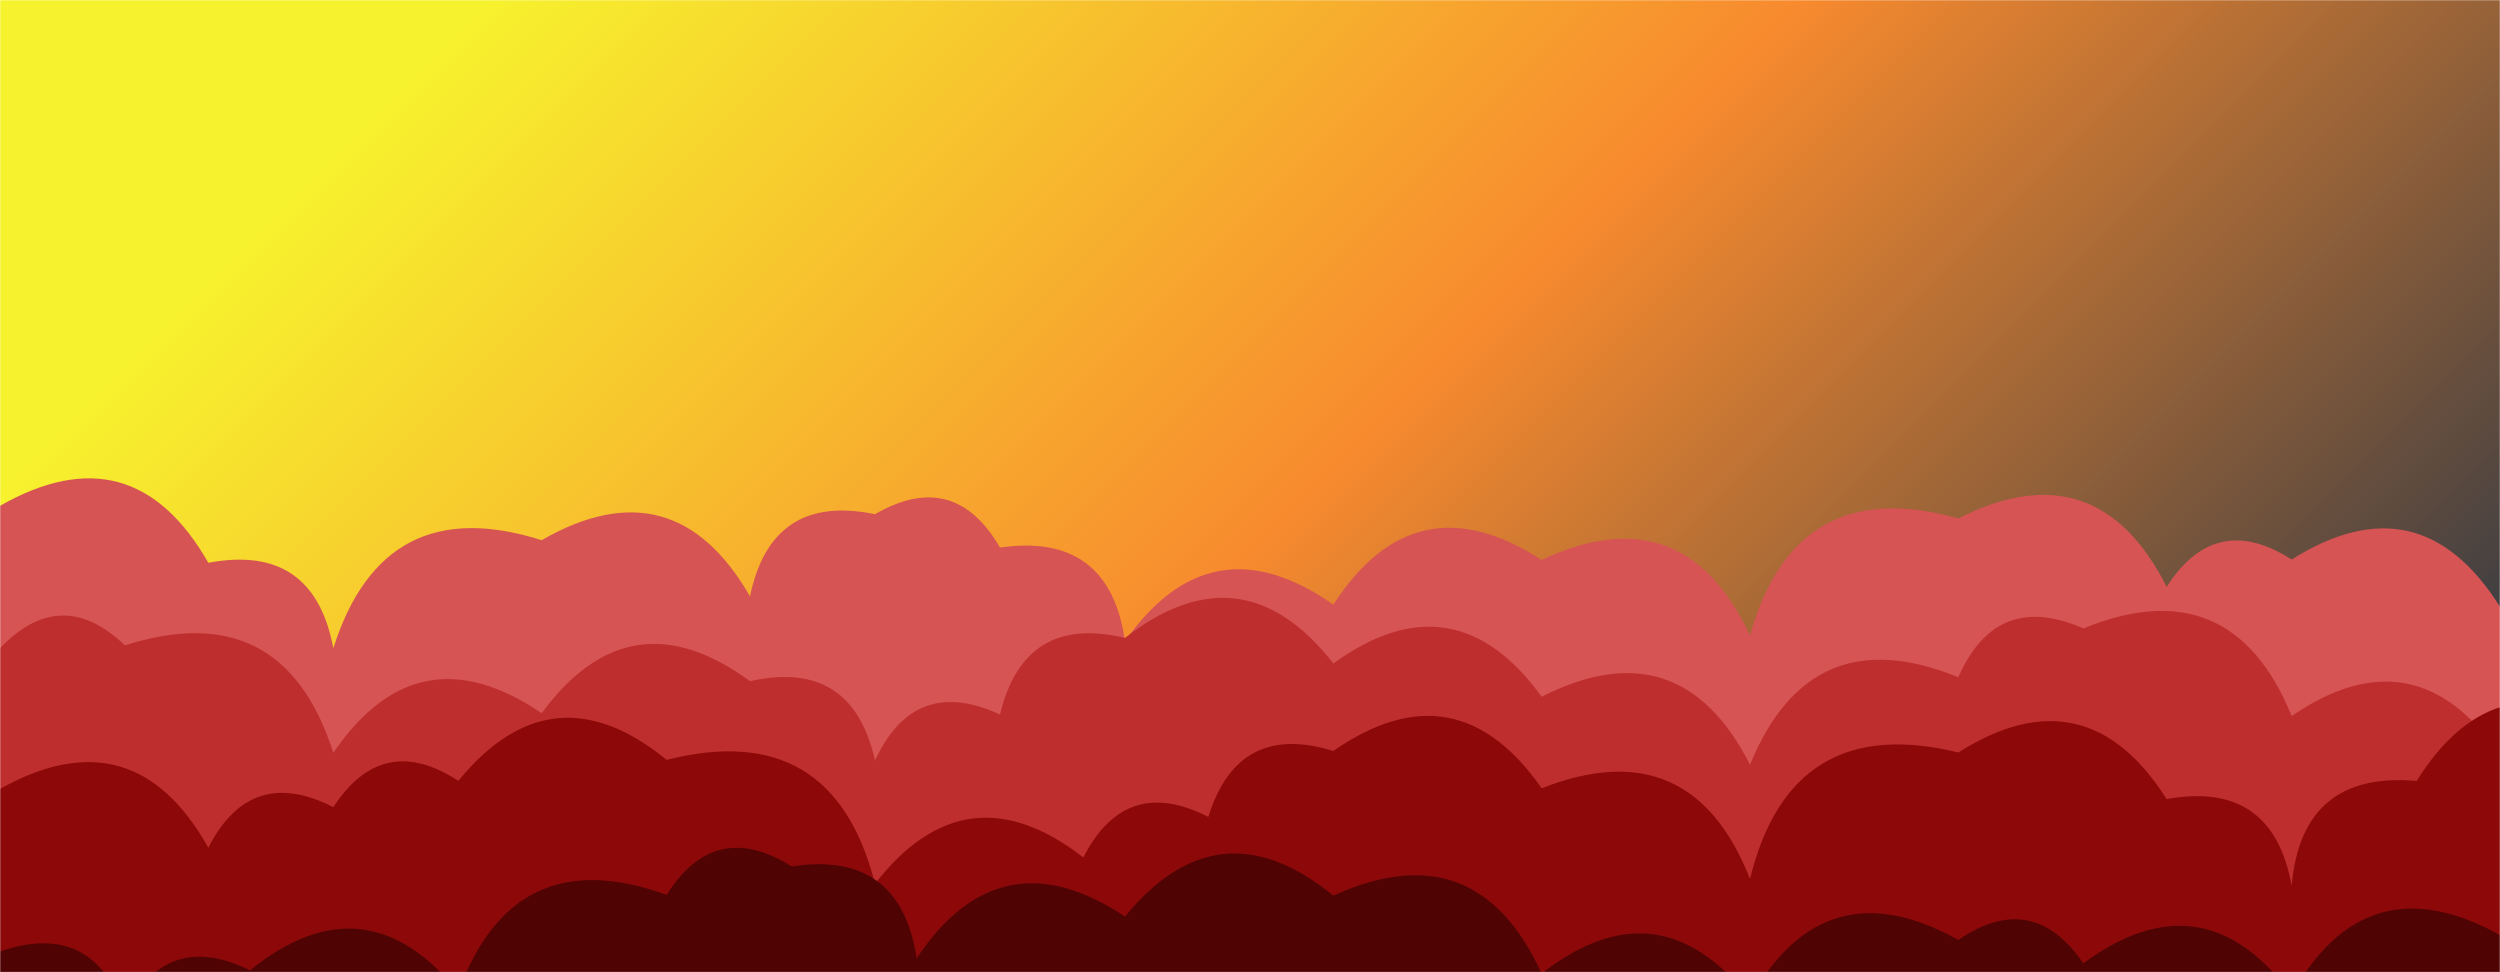 <svg xmlns="http://www.w3.org/2000/svg" version="1.1" xmlns:xlink="http://www.w3.org/1999/xlink" xmlns:svgjs="http://svgjs.dev/svgjs" width="1440" height="560" preserveAspectRatio="none" viewBox="0 0 1440 560"><g mask="url(&quot;#SvgjsMask2725&quot;)" fill="none"><rect width="1440" height="560" x="0" y="0" fill="url(&quot;#SvgjsLinearGradient2726&quot;)"></rect><path d="M1560 560L0 560 L0 291.37Q76.39 247.76, 120 324.16Q180.61 312.77, 192 373.38Q220.88 282.26, 312 311.14Q388.19 267.32, 432 343.51Q444.34 283.85, 504 296.18Q549.6 269.78, 576 315.39Q638.98 306.37, 648 369.35Q697.46 298.81, 768 348.28Q815.11 275.38, 888 322.49Q969.77 284.26, 1008 366.03Q1034.29 272.31, 1128 298.6Q1207.7 258.31, 1248 338.01Q1276.14 294.15, 1320 322.29Q1393.6 275.88, 1440 349.48Q1479.1 268.58, 1560 307.67z" fill="rgba(214, 84, 84, 1)"></path><path d="M1512 560L0 560 L0 373.36Q35.19 336.56, 72 371.75Q162.94 342.69, 192 433.63Q240.6 362.23, 312 410.83Q362.77 341.6, 432 392.36Q490.85 379.21, 504 438.06Q526.75 388.81, 576 411.57Q589.94 353.51, 648 367.45Q715.36 314.81, 768 382.16Q837.58 331.74, 888 401.32Q967.58 360.9, 1008 440.48Q1042.81 355.29, 1128 390.1Q1149.93 340.04, 1200 361.97Q1285.22 327.2, 1320 412.42Q1391.22 363.64, 1440 434.86Q1443.68 366.55, 1512 370.23z" fill="rgba(191, 46, 46, 1)"></path><path d="M1512 560L0 560 L0 454.42Q76.93 411.35, 120 488.27Q144.31 440.58, 192 464.9Q220.43 421.33, 264 449.76Q317.97 383.73, 384 437.69Q479.69 413.38, 504 509.06Q556.41 441.47, 624 493.88Q648.33 446.2, 696 470.53Q713.01 415.54, 768 432.56Q838.75 383.31, 888 454.05Q974.1 420.15, 1008 506.25Q1031.59 409.84, 1128 433.42Q1201.42 386.85, 1248 460.27Q1308.94 449.22, 1320 510.16Q1325.83 443.99, 1392 449.82Q1438.13 375.95, 1512 422.09z" fill="rgba(141, 9, 9, 1)"></path><path d="M1560 560L0 560 L0 548.04Q53.62 529.65, 72 583.27Q95.83 535.1, 144 558.93Q210.25 505.18, 264 571.43Q296 483.43, 384 515.44Q411.8 471.25, 456 499.05Q518.46 489.51, 528 551.97Q575.99 479.96, 648 527.94Q701.97 461.91, 768 515.89Q850.45 478.34, 888 560.78Q955.31 508.09, 1008 575.4Q1050.99 498.39, 1128 541.39Q1170.74 512.13, 1200 554.88Q1269.06 503.94, 1320 573Q1362.8 495.8, 1440 538.59Q1510.28 488.88, 1560 559.16z" fill="rgba(80, 3, 3, 1)"></path></g><defs><mask id="SvgjsMask2725"><rect width="1440" height="560" fill="#ffffff"></rect></mask><linearGradient x1="84.72%" y1="139.29%" x2="15.28%" y2="-39.29%" gradientUnits="userSpaceOnUse" id="SvgjsLinearGradient2726"><stop stop-color="#0e2a47" offset="0"></stop><stop stop-color="rgba(247, 138, 46, 1)" offset="0.48"></stop><stop stop-color="rgba(247, 242, 46, 1)" offset="0.86"></stop></linearGradient></defs></svg>